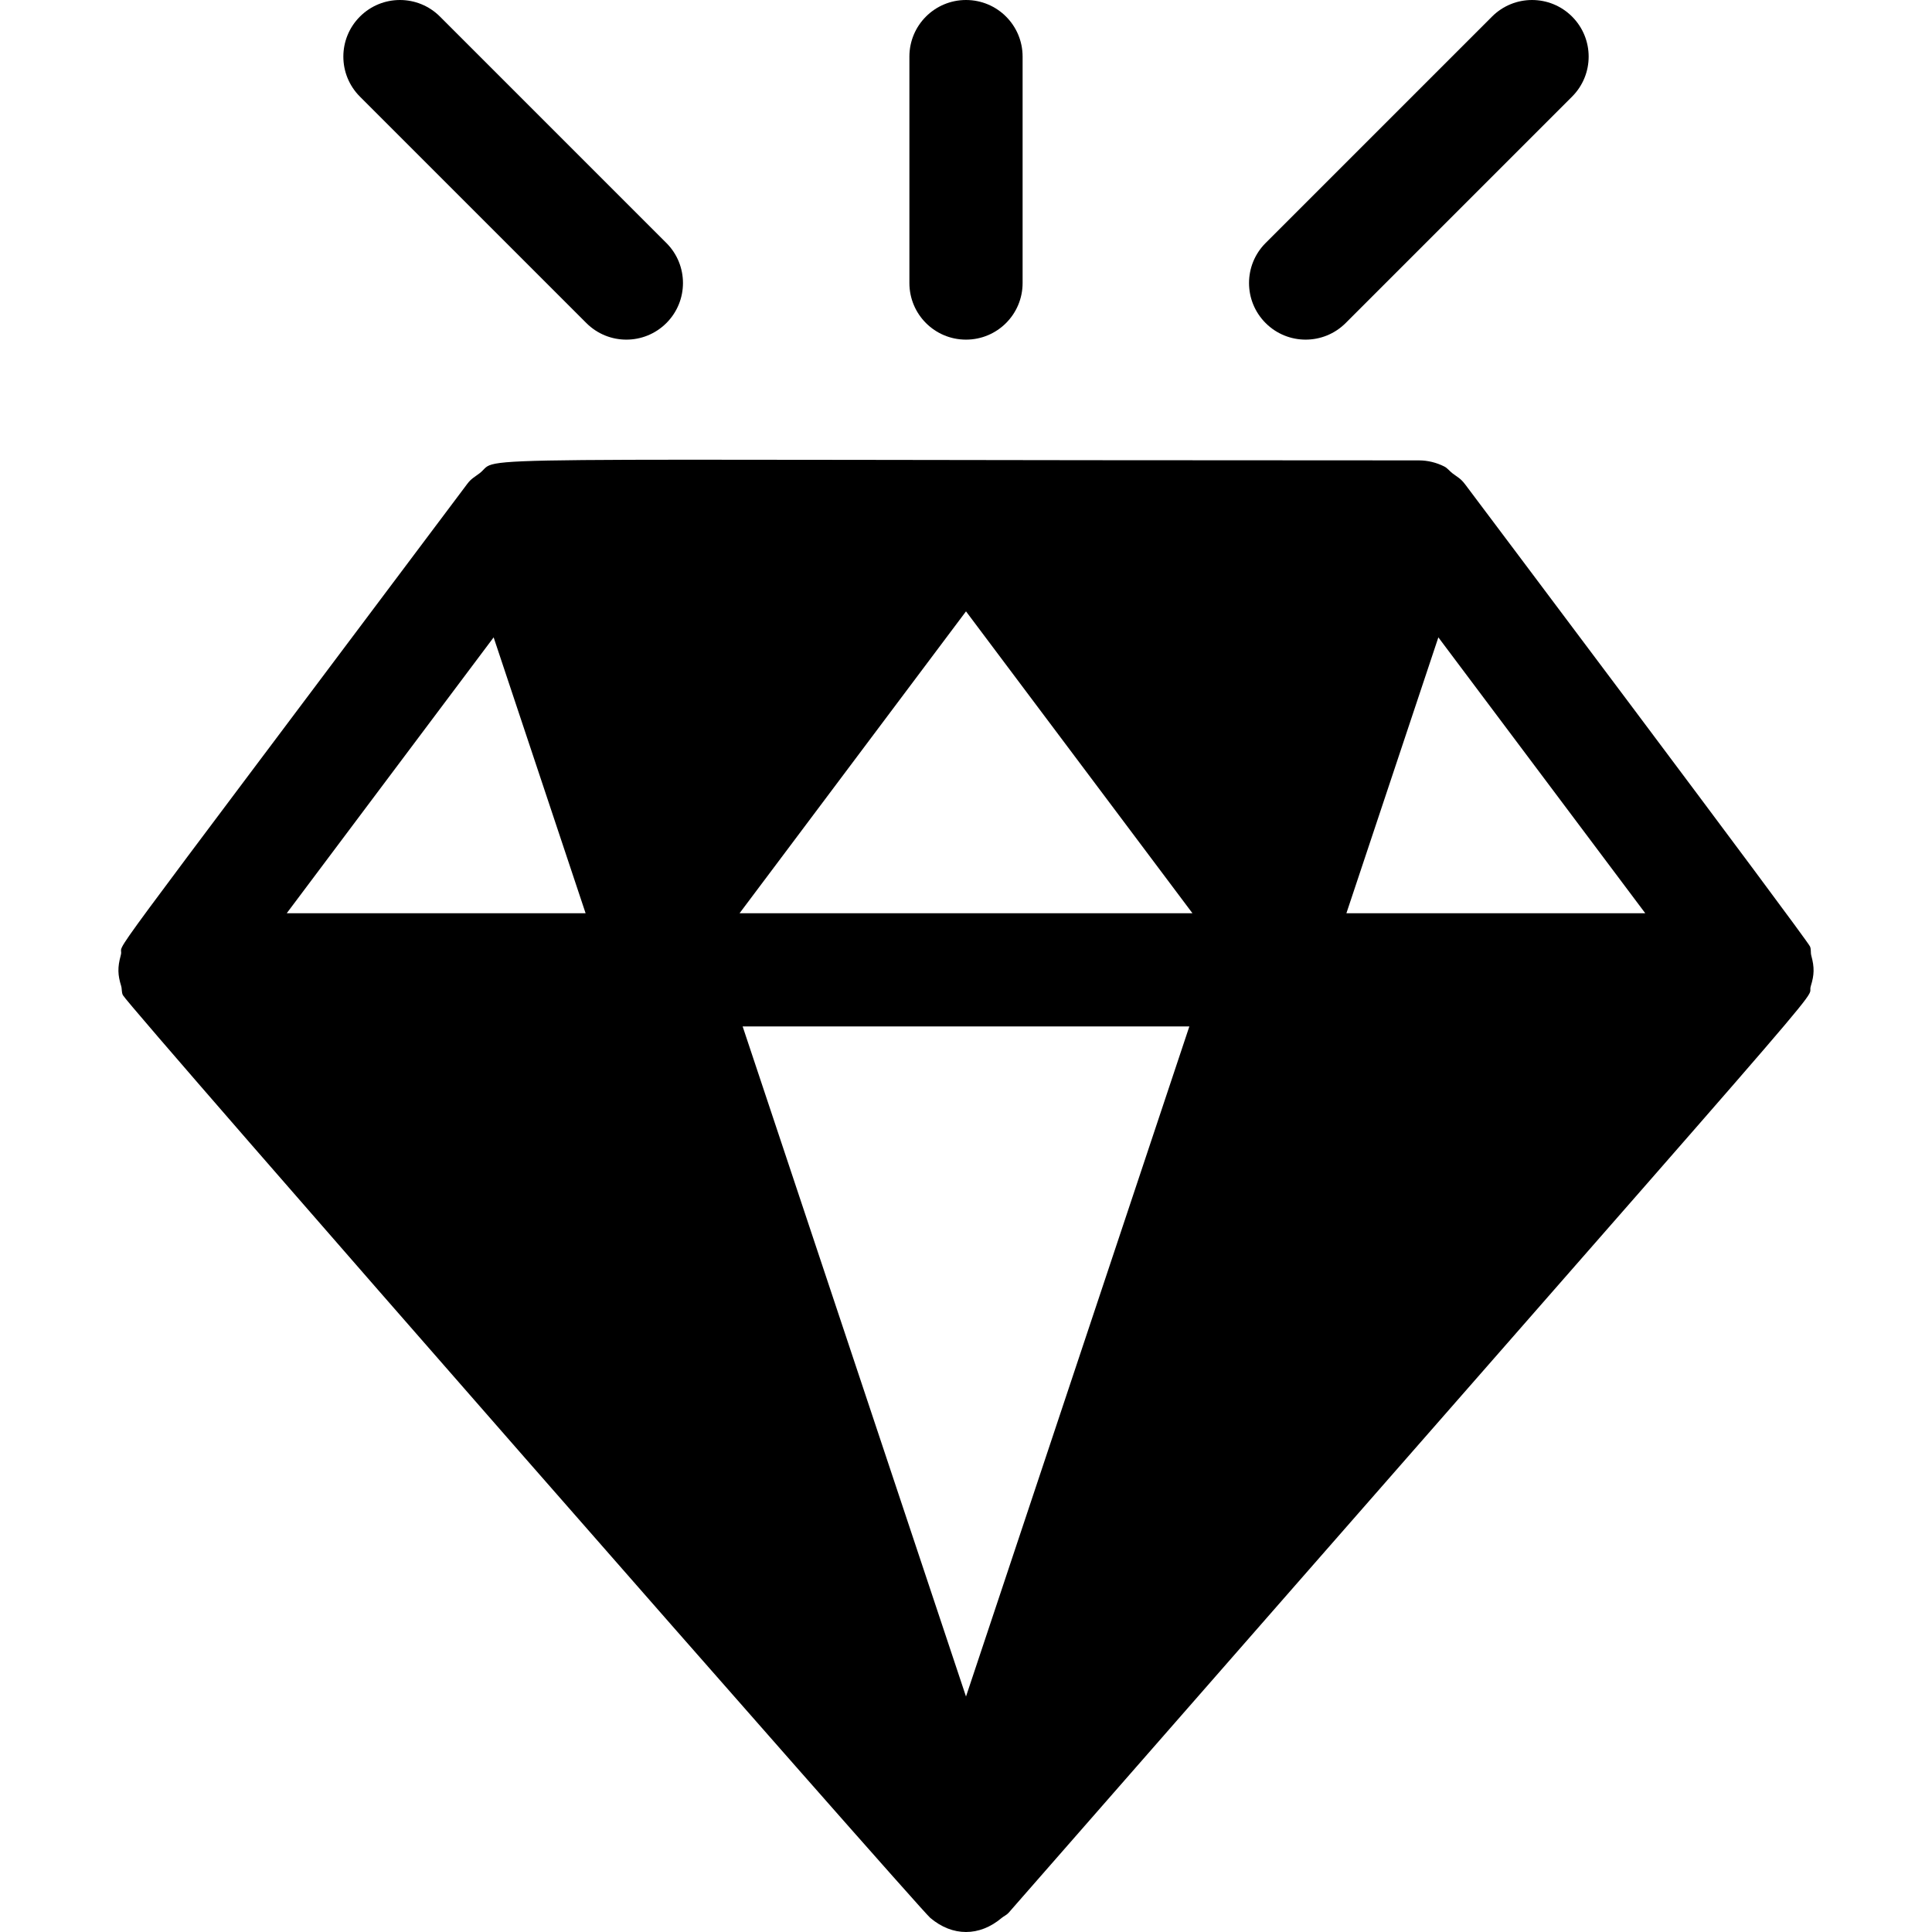 <?xml version="1.0" encoding="iso-8859-1"?>
<!-- Generator: Adobe Illustrator 19.0.0, SVG Export Plug-In . SVG Version: 6.00 Build 0)  -->
<svg xmlns="http://www.w3.org/2000/svg" xmlns:xlink="http://www.w3.org/1999/xlink" version="1.1" id="Capa_1" x="0px" y="0px" viewBox="0 0 512 512" style="enable-background:new 0 0 512 512;" xml:space="preserve">
<g>
	<g>
		<path d="M480.005,253.207c-0.212-0.793,0.009-1.624-0.339-2.388c-1.016-2.234-91.478-122.577-91.478-122.577    c-0.015-0.02-0.031-0.024-0.031-0.024c-1.032-1.392-1.954-1.805-3.272-2.813c-0.736-0.562-1.295-1.355-2.119-1.771    c-2.071-1.047-4.378-1.628-6.758-1.628c-265.227,0-242.668-1.355-248.893,3.398c-1.31,1.002-2.232,1.415-3.265,2.802    c0,0-0.024,0.015-0.031,0.026c0,0-0.005,0.024-0.013,0.033c-103.59,138.12-90.441,119.827-91.811,124.942    c-0.881,3.224-0.785,5.171,0.115,8.089c0.244,0.804,0.075,1.663,0.458,2.43C34.124,266.82,243.3,505.55,246.547,508.275    c5.888,4.967,13.017,4.967,18.905,0c0.591-0.496,1.326-0.78,1.842-1.37c231.439-264.502,210.895-240,212.595-245.609    C480.791,258.378,480.886,256.43,480.005,253.207z M75.989,242.015l54.83-73.108l24.37,73.108H75.989z M256,449.596    l-59.191-177.579h118.381L256,449.596z M195.996,242.015l60.004-80l60.01,80H195.996z M356.811,242.015l24.37-73.108l54.83,73.108    H356.811z"/>
	</g>
</g>
<g>
	<g>
		<path d="M256,0c-8.292,0-15.001,6.709-15.001,15.001v60.004c0,8.292,6.709,15.001,15.001,15.001    c8.292,0,15.001-6.709,15.001-15.001V15.001C271.001,6.71,264.292,0,256,0z"/>
	</g>
</g>
<g>
	<g>
		<path d="M176.601,64.398L116.597,4.395c-5.859-5.859-15.353-5.859-21.212,0s-5.859,15.353,0,21.212l60.004,60.004    c5.859,5.859,15.352,5.86,21.212,0C182.46,79.751,182.46,70.258,176.601,64.398z"/>
	</g>
</g>
<g>
	<g>
		<path d="M416.616,4.395c-5.859-5.859-15.353-5.859-21.212,0L335.4,64.398c-5.859,5.859-5.859,15.353,0,21.212    c5.859,5.86,15.352,5.86,21.212,0l60.004-60.004C422.476,19.747,422.476,10.254,416.616,4.395z"/>
	</g>
</g>
<g>
</g>
<g>
</g>
<g>
</g>
<g>
</g>
<g>
</g>
<g>
</g>
<g>
</g>
<g>
</g>
<g>
</g>
<g>
</g>
<g>
</g>
<g>
</g>
<g>
</g>
<g>
</g>
<g>
</g>
</svg>
